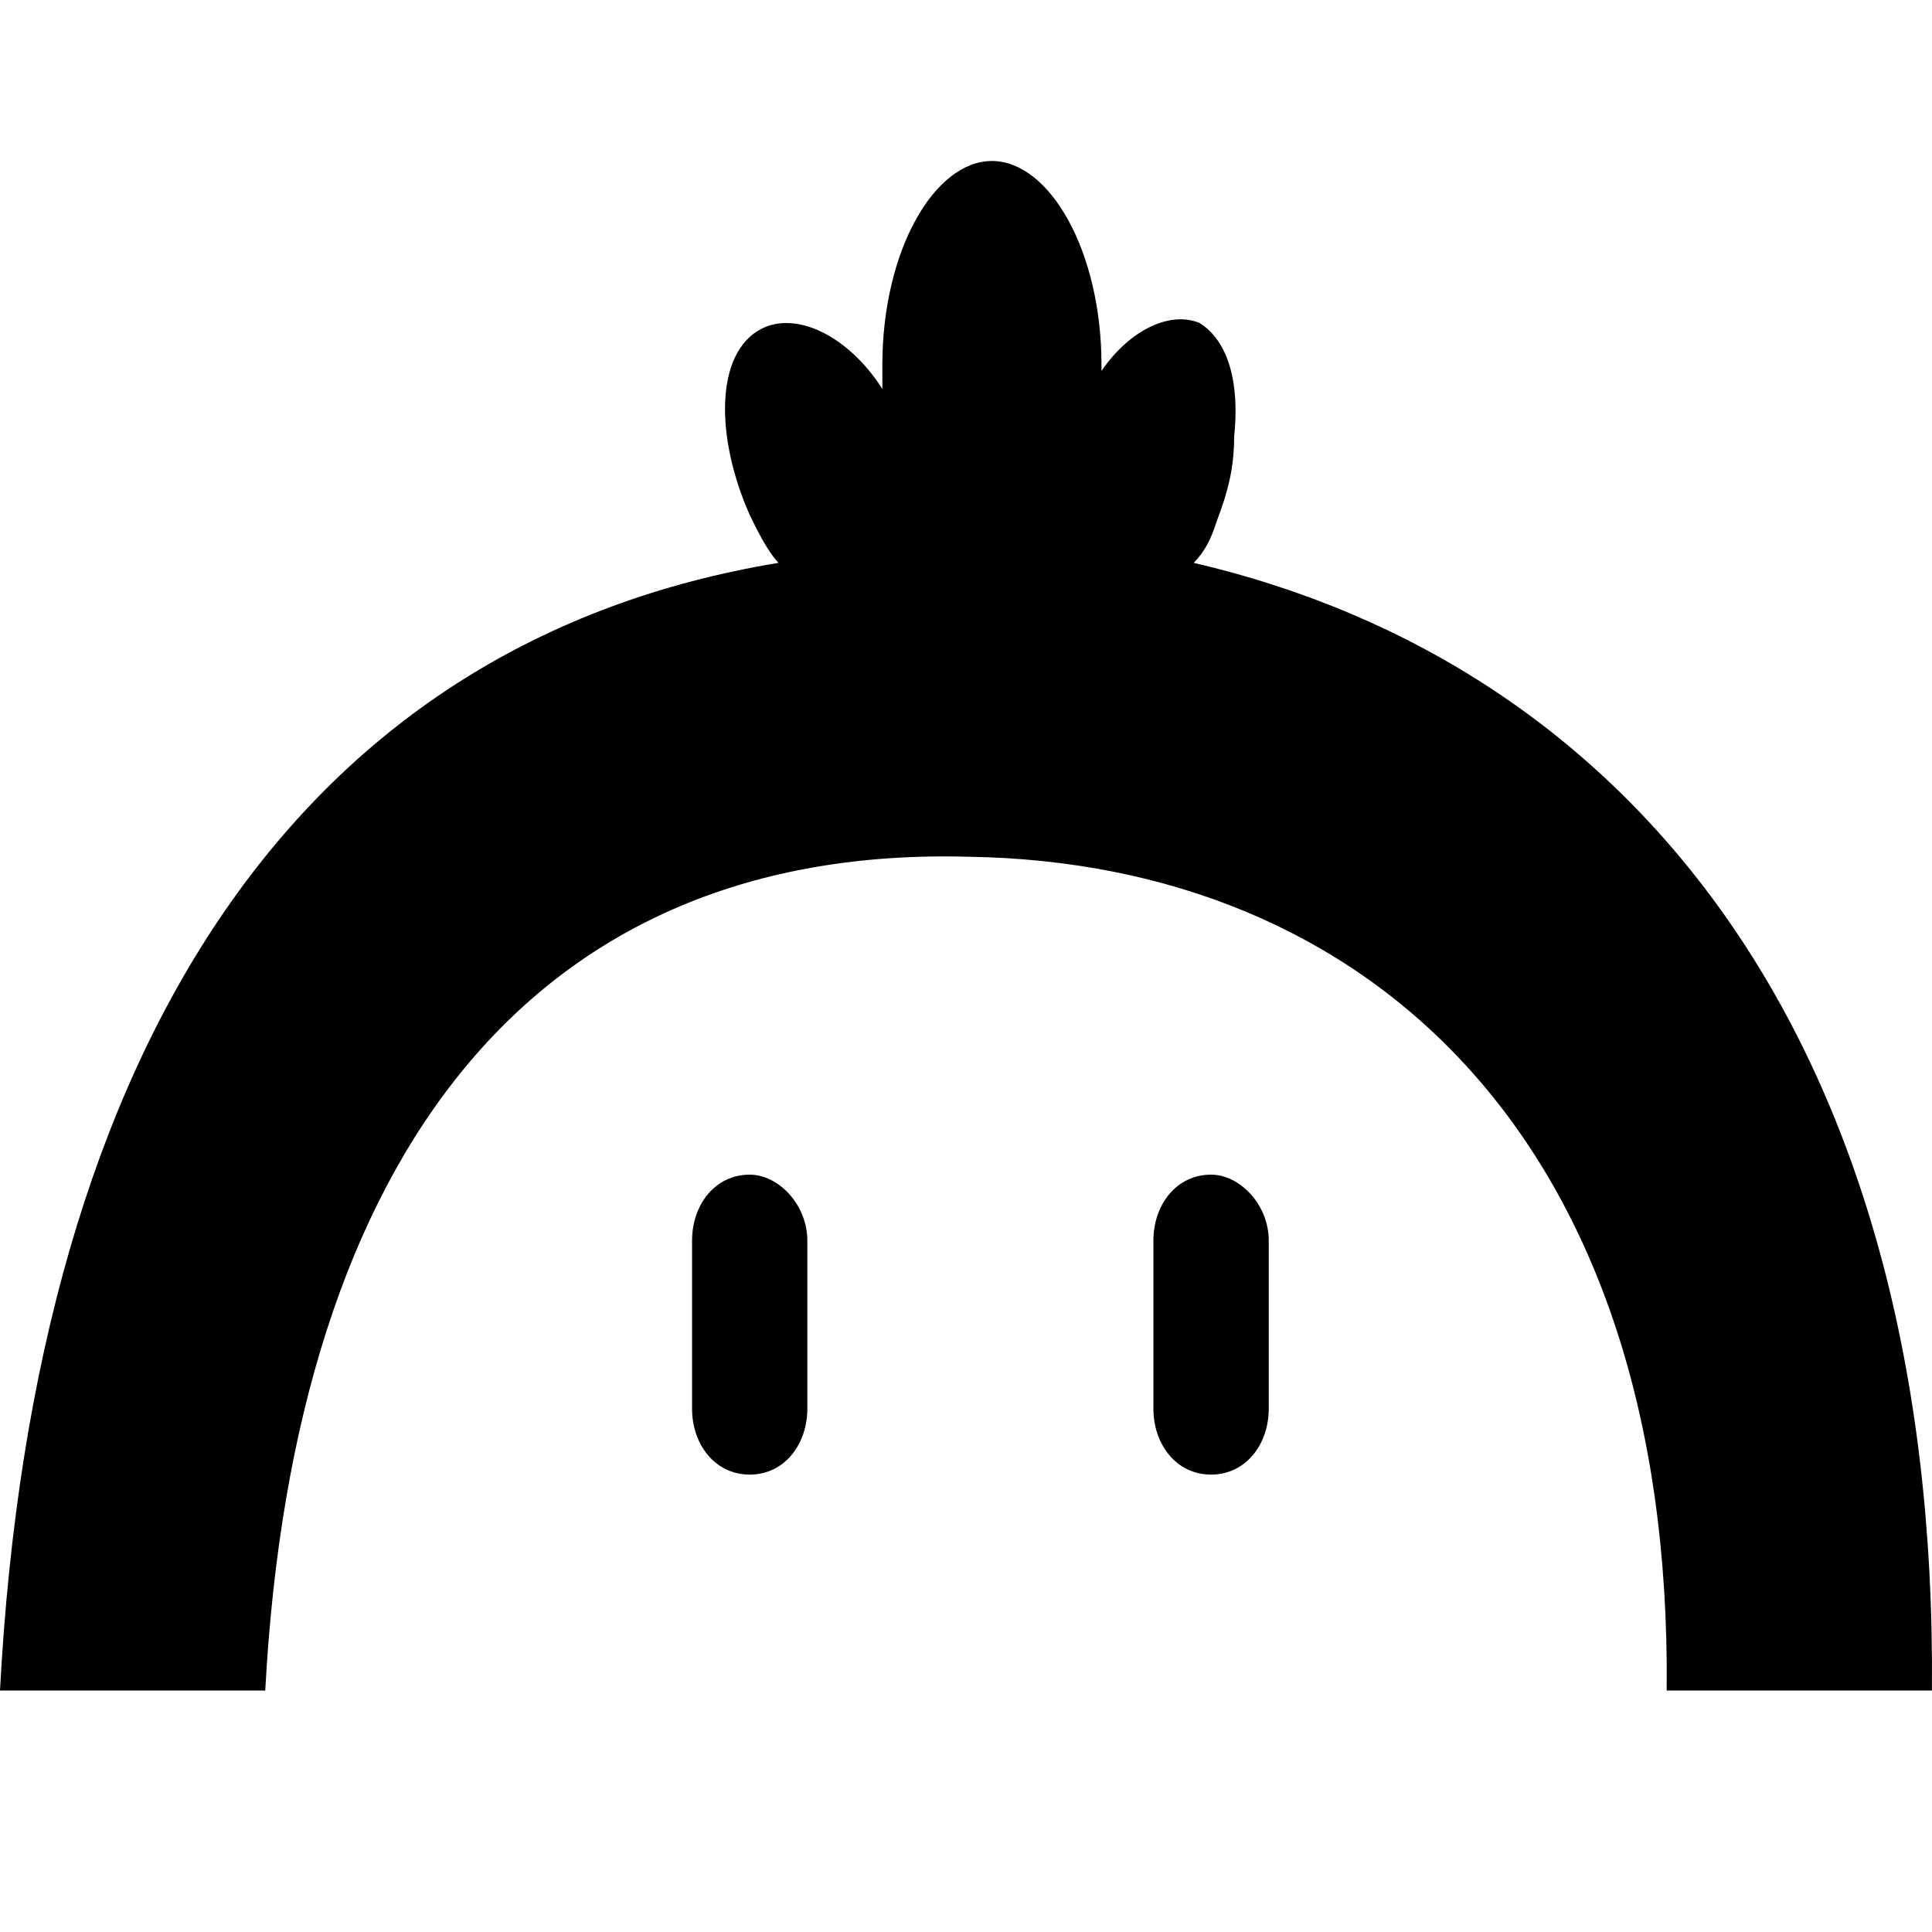 <svg id="dodo" width="24" height="24" viewBox="0 0 24 24" fill="none" xmlns="http://www.w3.org/2000/svg">
    <path fill-rule="evenodd" clip-rule="evenodd" d="M14.829 6.992C14.973 6.843 15.044 6.694 15.116 6.471C15.259 6.098 15.331 5.8 15.331 5.427C15.402 4.757 15.259 4.235 14.901 4.012C14.543 3.863 14.041 4.086 13.683 4.608V4.533C13.683 3.118 13.038 2 12.322 2C11.605 2 10.961 3.118 10.961 4.533C10.961 4.608 10.961 4.757 10.961 4.831C10.531 4.161 9.886 3.863 9.456 4.086C8.883 4.384 8.883 5.427 9.313 6.396C9.385 6.545 9.528 6.843 9.671 6.992C3.797 7.961 0.43 12.878 0 21H3.295C3.654 14.294 6.662 10.494 12.035 10.643C16.978 10.718 20.775 14.145 20.704 21H23.999C24.071 12.953 20.274 8.259 14.829 6.992Z" fill="currentColor"/>
    <path fill-rule="evenodd" clip-rule="evenodd" d="M9.313 14.592C8.883 14.592 8.597 14.965 8.597 15.412V17.498C8.597 17.945 8.883 18.318 9.313 18.318C9.743 18.318 10.029 17.945 10.029 17.498V15.412C10.029 14.965 9.671 14.592 9.313 14.592Z" fill="currentColor"/>
    <path fill-rule="evenodd" clip-rule="evenodd" d="M15.044 14.592C14.614 14.592 14.328 14.965 14.328 15.412V17.498C14.328 17.945 14.614 18.318 15.044 18.318C15.474 18.318 15.761 17.945 15.761 17.498V15.412C15.761 14.965 15.402 14.592 15.044 14.592Z" fill="currentColor"/>
</svg>
